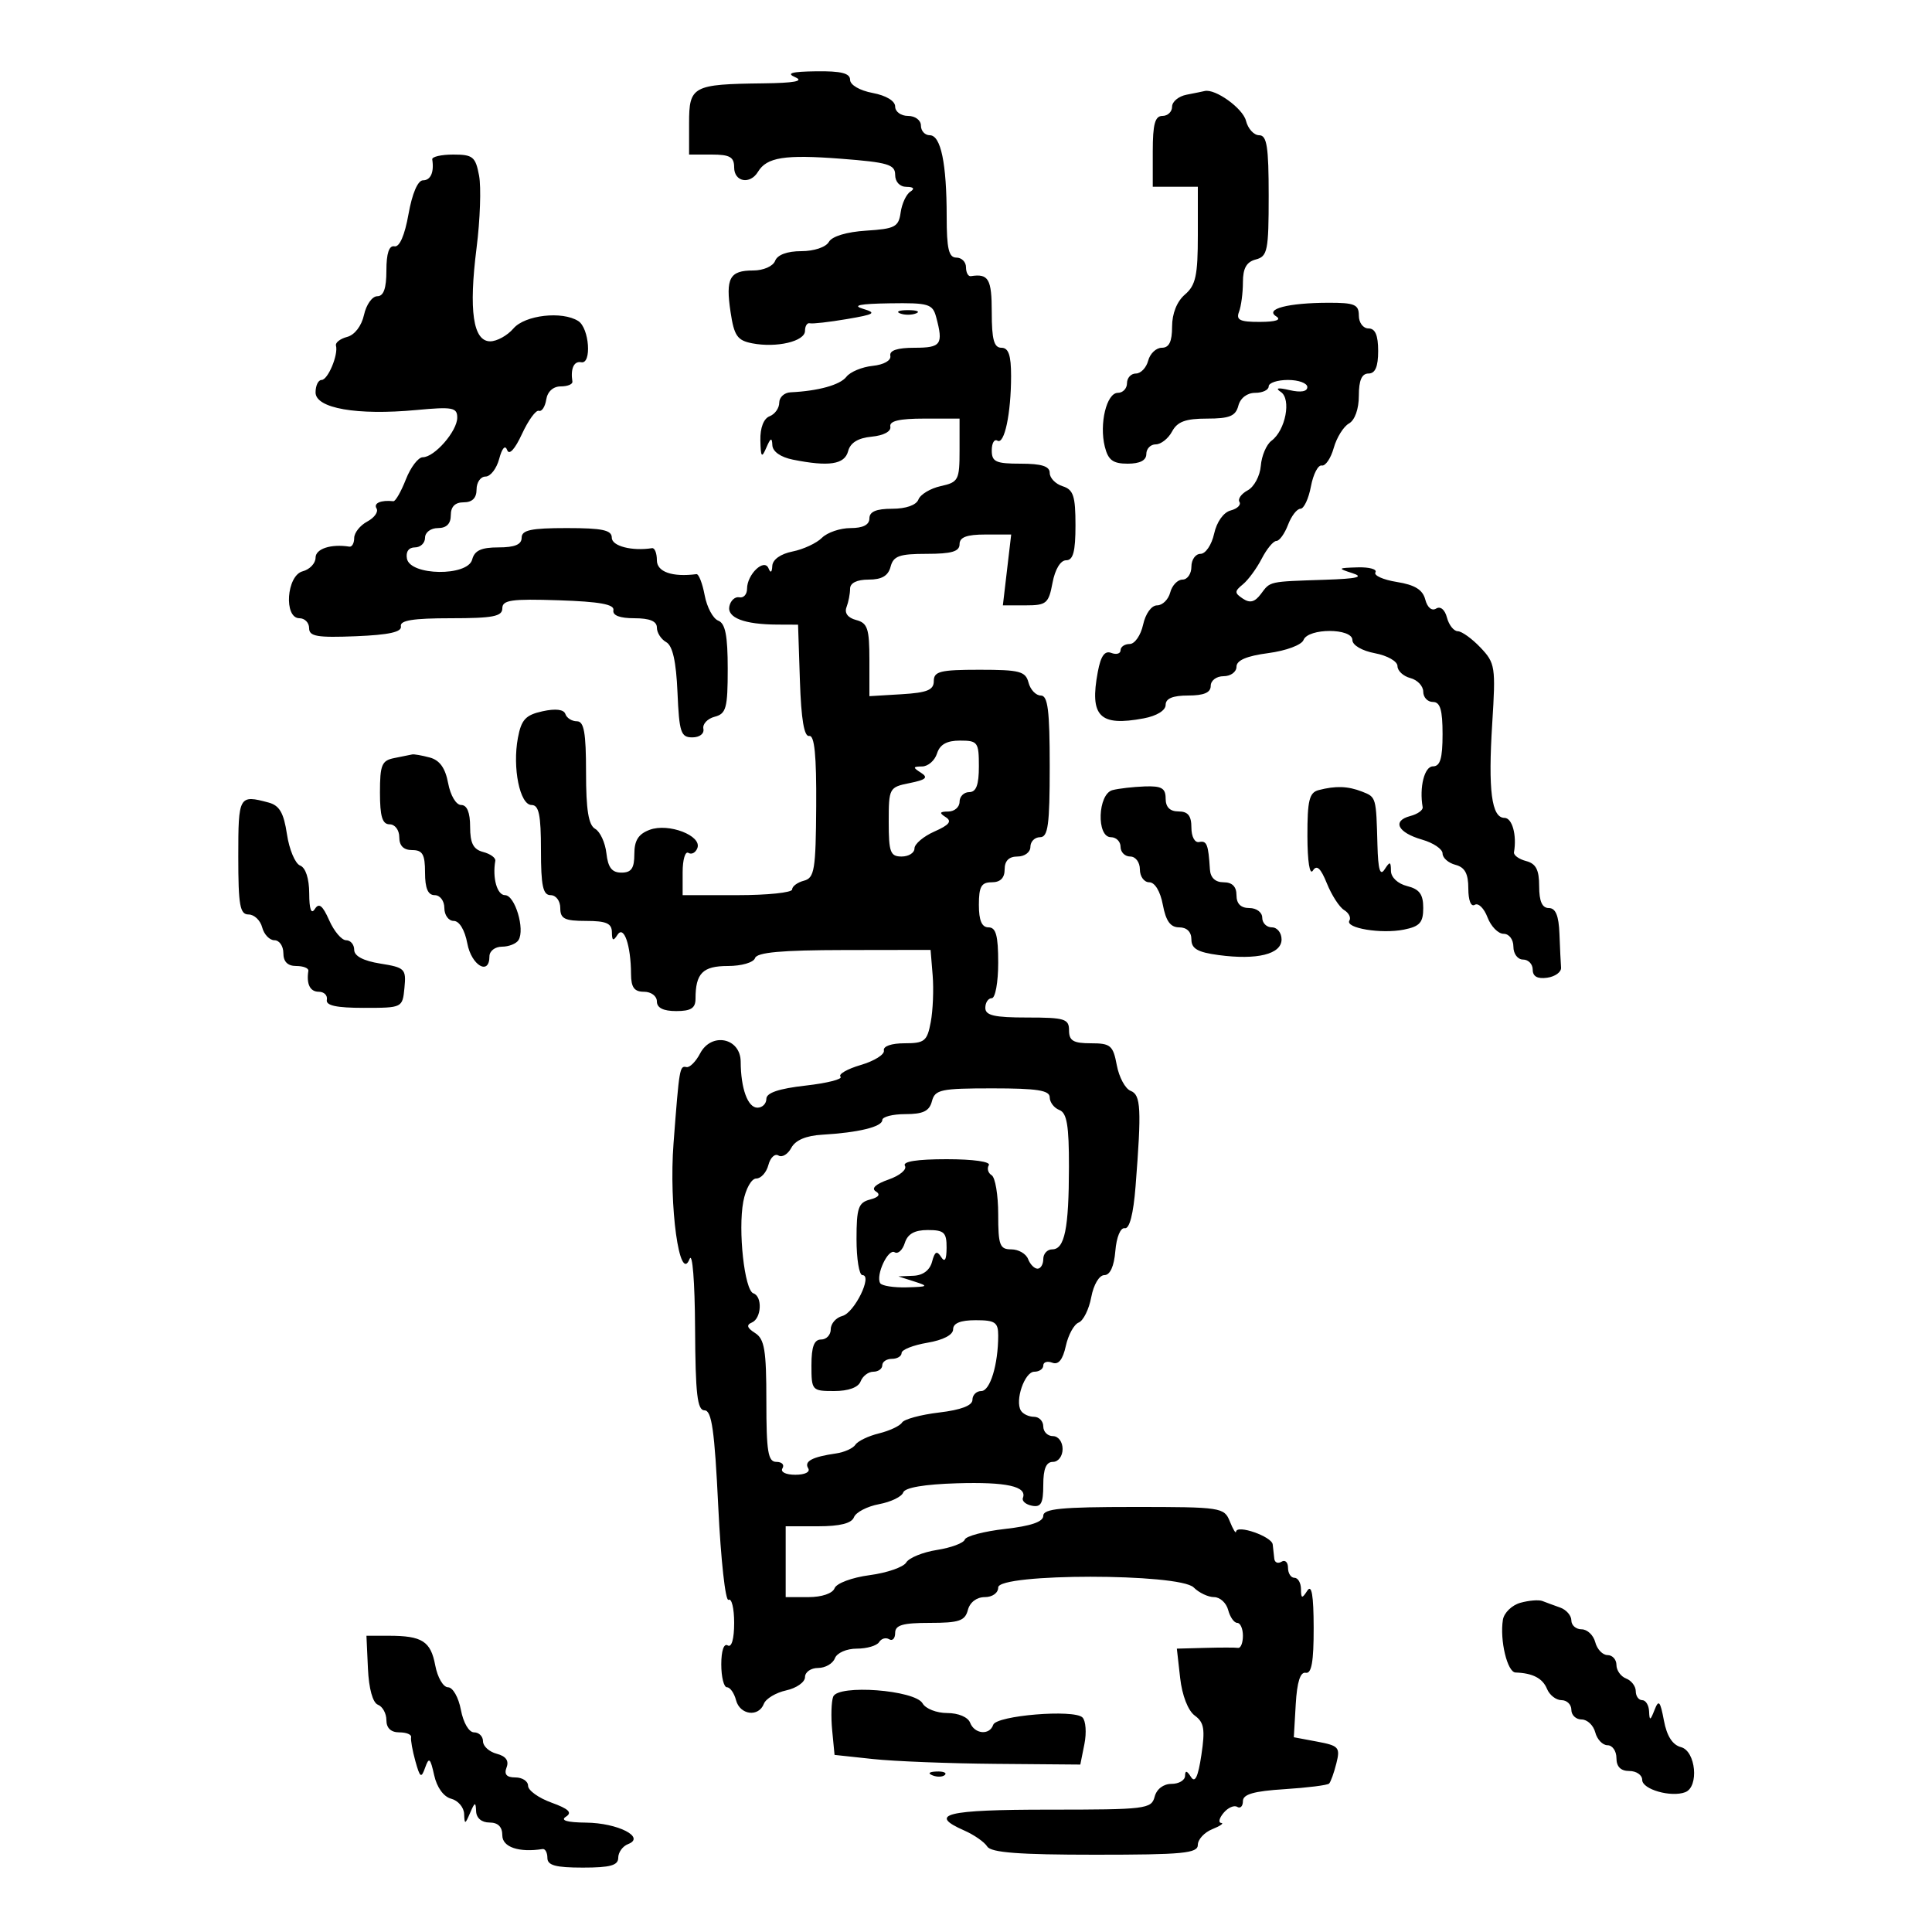 <svg xmlns="http://www.w3.org/2000/svg" width="300" height="300" viewBox="0 0 300 300" version="1.1">
	<path d="M 123.500 12 C 124.885 12.595, 123.348 12.885, 118.500 12.943 C 107.549 13.075, 107 13.370, 107 19.117 L 107 24 110.500 24 C 113.333 24, 114 24.381, 114 26 C 114 28.251, 116.477 28.702, 117.700 26.675 C 119.063 24.416, 121.854 23.977, 130.581 24.648 C 137.877 25.209, 139 25.542, 139 27.148 C 139 28.239, 139.719 29.006, 140.750 29.015 C 141.874 29.025, 142.089 29.293, 141.351 29.765 C 140.719 30.169, 140.044 31.625, 139.851 33 C 139.537 35.235, 138.970 35.533, 134.503 35.815 C 131.477 36.006, 129.190 36.695, 128.704 37.565 C 128.246 38.383, 126.404 39, 124.419 39 C 122.247 39, 120.721 39.564, 120.362 40.500 C 120.037 41.345, 118.549 42, 116.952 42 C 113.292 42, 112.650 43.182, 113.442 48.463 C 113.994 52.143, 114.491 52.862, 116.795 53.309 C 120.595 54.047, 125 53.008, 125 51.375 C 125 50.619, 125.338 50.089, 125.750 50.198 C 126.162 50.308, 128.750 50.015, 131.500 49.547 C 135.839 48.810, 136.170 48.599, 134 47.949 C 132.258 47.426, 133.510 47.169, 138.133 47.100 C 144.208 47.008, 144.818 47.190, 145.370 49.250 C 146.505 53.487, 146.141 54, 142 54 C 139.333 54, 138.083 54.417, 138.250 55.250 C 138.396 55.978, 137.247 56.630, 135.500 56.812 C 133.850 56.984, 132.020 57.745, 131.433 58.504 C 130.449 59.774, 127.066 60.715, 122.750 60.918 C 121.787 60.963, 121 61.689, 121 62.531 C 121 63.374, 120.325 64.322, 119.500 64.638 C 118.583 64.990, 118.027 66.435, 118.070 68.357 C 118.130 71.019, 118.272 71.194, 119 69.500 C 119.660 67.965, 119.876 67.878, 119.930 69.125 C 119.973 70.120, 121.212 70.992, 123.125 71.375 C 128.732 72.496, 131.155 72.123, 131.696 70.056 C 132.038 68.747, 133.233 68.012, 135.352 67.806 C 137.219 67.624, 138.398 66.991, 138.250 66.250 C 138.074 65.371, 139.633 65, 143.500 65 L 149 65 149 69.921 C 149 74.543, 148.824 74.880, 146.084 75.482 C 144.479 75.834, 142.919 76.770, 142.615 77.561 C 142.279 78.437, 140.681 79, 138.531 79 C 136.059 79, 135 79.450, 135 80.500 C 135 81.492, 134.008 82, 132.071 82 C 130.461 82, 128.462 82.681, 127.629 83.513 C 126.797 84.346, 124.740 85.302, 123.058 85.638 C 121.207 86.009, 119.969 86.891, 119.921 87.875 C 119.871 88.897, 119.656 89.040, 119.341 88.259 C 118.681 86.627, 116 89.171, 116 91.429 C 116 92.293, 115.464 92.887, 114.809 92.750 C 114.155 92.612, 113.458 93.229, 113.261 94.121 C 112.863 95.925, 115.565 96.964, 120.711 96.986 L 123.922 97 124.211 105.750 C 124.407 111.692, 124.870 114.430, 125.655 114.282 C 126.474 114.127, 126.789 117.283, 126.739 125.169 C 126.676 135.065, 126.469 136.326, 124.834 136.754 C 123.825 137.017, 123 137.631, 123 138.117 C 123 138.602, 119.175 139, 114.500 139 L 106 139 106 135.441 C 106 133.484, 106.403 132.131, 106.895 132.435 C 107.388 132.740, 108.014 132.405, 108.288 131.691 C 109.027 129.765, 103.816 127.762, 100.893 128.848 C 99.128 129.504, 98.500 130.494, 98.500 132.619 C 98.500 134.833, 98.037 135.500, 96.500 135.500 C 95.019 135.500, 94.413 134.721, 94.163 132.500 C 93.978 130.850, 93.191 129.140, 92.413 128.700 C 91.381 128.116, 91 125.756, 91 119.950 C 91 113.758, 90.687 112, 89.583 112 C 88.804 112, 87.998 111.494, 87.792 110.875 C 87.551 110.153, 86.279 110, 84.240 110.447 C 81.616 111.024, 80.952 111.742, 80.420 114.572 C 79.547 119.227, 80.724 125, 82.545 125 C 83.680 125, 84 126.541, 84 132 C 84 137.556, 84.310 139, 85.500 139 C 86.333 139, 87 139.889, 87 141 C 87 142.667, 87.667 143, 91 143 C 94.137 143, 95.003 143.378, 95.015 144.750 C 95.027 146.091, 95.228 146.188, 95.877 145.165 C 96.867 143.602, 97.964 146.765, 97.986 151.250 C 97.997 153.329, 98.488 154, 100 154 C 101.111 154, 102 154.667, 102 155.500 C 102 156.500, 103 157, 105 157 C 107.291 157, 108 156.546, 108 155.082 C 108 151.130, 109.117 150, 113.024 150 C 115.148 150, 117.015 149.456, 117.243 148.771 C 117.539 147.882, 121.365 147.536, 131.076 147.521 L 144.500 147.500 144.823 151.456 C 145 153.632, 144.867 156.894, 144.527 158.706 C 143.970 161.676, 143.570 162, 140.455 162 C 138.423 162, 137.103 162.461, 137.250 163.120 C 137.388 163.736, 135.772 164.748, 133.660 165.370 C 131.548 165.991, 130.133 166.810, 130.515 167.188 C 130.897 167.567, 128.463 168.188, 125.105 168.568 C 120.937 169.039, 119 169.693, 119 170.629 C 119 171.383, 118.377 172, 117.617 172 C 116.115 172, 115.035 169.040, 115.014 164.867 C 114.994 161.150, 110.470 160.225, 108.713 163.578 C 108.046 164.852, 107.093 165.805, 106.595 165.697 C 105.533 165.466, 105.483 165.764, 104.588 177.500 C 103.845 187.236, 105.528 199.425, 107.072 195.500 C 107.523 194.354, 107.889 198.946, 107.930 206.250 C 107.986 216.499, 108.276 219, 109.405 219 C 110.516 219, 110.960 222.126, 111.532 233.980 C 111.929 242.220, 112.647 248.718, 113.127 248.421 C 113.607 248.125, 114 249.735, 114 252 C 114 254.491, 113.605 255.874, 113 255.500 C 112.405 255.132, 112 256.323, 112 258.441 C 112 260.398, 112.398 262, 112.883 262 C 113.369 262, 114.002 262.900, 114.290 264 C 114.893 266.309, 117.800 266.686, 118.615 264.561 C 118.919 263.770, 120.479 262.834, 122.084 262.482 C 123.688 262.129, 125 261.202, 125 260.421 C 125 259.639, 125.914 259, 127.031 259 C 128.149 259, 129.322 258.325, 129.638 257.500 C 129.963 256.655, 131.451 256, 133.048 256 C 134.607 256, 136.165 255.543, 136.510 254.984 C 136.856 254.425, 137.557 254.226, 138.069 254.543 C 138.581 254.859, 139 254.416, 139 253.559 C 139 252.340, 140.174 252, 144.383 252 C 148.926 252, 149.848 251.688, 150.290 250 C 150.603 248.803, 151.654 248, 152.906 248 C 154.101 248, 155 247.356, 155 246.500 C 155 244.280, 183.138 244.280, 185.357 246.500 C 186.182 247.325, 187.606 248, 188.522 248 C 189.438 248, 190.423 248.900, 190.710 250 C 190.998 251.100, 191.631 252, 192.117 252 C 192.602 252, 193 252.900, 193 254 C 193 255.100, 192.662 255.947, 192.250 255.882 C 191.838 255.816, 189.529 255.816, 187.120 255.882 L 182.740 256 183.253 260.554 C 183.559 263.271, 184.475 265.627, 185.521 266.392 C 186.972 267.453, 187.151 268.511, 186.551 272.506 C 186.038 275.926, 185.564 276.923, 184.929 275.919 C 184.298 274.922, 184.026 274.871, 184.015 275.750 C 184.007 276.438, 183.058 277, 181.906 277 C 180.654 277, 179.603 277.803, 179.290 279 C 178.794 280.894, 177.926 281, 162.883 281 C 146.880 281, 143.981 281.717, 149.750 284.250 C 151.262 284.915, 152.860 286.030, 153.300 286.729 C 153.892 287.670, 158.235 288, 170.050 288 C 183.710 288, 186 287.780, 186 286.468 C 186 285.625, 187.012 284.529, 188.250 284.031 C 189.487 283.534, 190.107 283.098, 189.628 283.063 C 189.148 283.029, 189.311 282.330, 189.991 281.511 C 190.671 280.692, 191.626 280.269, 192.113 280.570 C 192.601 280.871, 193 280.469, 193 279.676 C 193 278.610, 194.689 278.125, 199.462 277.822 C 203.016 277.595, 206.129 277.204, 206.380 276.953 C 206.632 276.702, 207.141 275.288, 207.511 273.811 C 208.132 271.338, 207.897 271.071, 204.545 270.442 L 200.904 269.759 201.202 264.630 C 201.402 261.179, 201.909 259.582, 202.750 259.750 C 203.659 259.932, 203.996 258.023, 203.985 252.750 C 203.974 247.700, 203.675 245.955, 203 247 C 202.172 248.282, 202.028 248.246, 202.015 246.750 C 202.007 245.787, 201.550 245, 201 245 C 200.450 245, 200 244.298, 200 243.441 C 200 242.584, 199.550 242.160, 199 242.500 C 198.450 242.840, 197.944 242.641, 197.875 242.059 C 197.806 241.477, 197.694 240.470, 197.625 239.822 C 197.494 238.587, 192.047 236.685, 191.937 237.836 C 191.902 238.201, 191.466 237.487, 190.969 236.250 C 190.091 234.067, 189.650 234, 176.032 234 C 164.813 234, 162 234.275, 162 235.371 C 162 236.302, 160.100 236.957, 156.069 237.413 C 152.808 237.782, 149.992 238.525, 149.812 239.065 C 149.632 239.605, 147.688 240.330, 145.492 240.675 C 143.296 241.021, 141.148 241.897, 140.717 242.622 C 140.287 243.347, 137.726 244.233, 135.028 244.591 C 132.288 244.954, 129.888 245.851, 129.592 246.621 C 129.280 247.433, 127.610 248, 125.531 248 L 122 248 122 242.500 L 122 237 127.031 237 C 130.424 237, 132.238 236.544, 132.601 235.598 C 132.896 234.827, 134.650 233.913, 136.496 233.567 C 138.343 233.220, 140.032 232.403, 140.250 231.750 C 140.501 230.996, 143.539 230.477, 148.583 230.325 C 156.298 230.092, 159.522 230.807, 158.835 232.598 C 158.651 233.079, 159.287 233.624, 160.250 233.810 C 161.653 234.080, 162 233.438, 162 230.573 C 162 228.064, 162.447 227, 163.500 227 C 164.333 227, 165 226.111, 165 225 C 165 223.889, 164.333 223, 163.500 223 C 162.675 223, 162 222.325, 162 221.500 C 162 220.675, 161.352 220, 160.559 220 C 159.766 220, 158.853 219.571, 158.528 219.046 C 157.563 217.484, 159.105 213, 160.608 213 C 161.374 213, 162 212.564, 162 212.031 C 162 211.499, 162.632 211.305, 163.405 211.602 C 164.359 211.968, 165.031 211.133, 165.499 209.003 C 165.878 207.277, 166.777 205.639, 167.496 205.363 C 168.215 205.087, 169.093 203.318, 169.447 201.431 C 169.815 199.471, 170.689 198, 171.485 198 C 172.374 198, 172.992 196.642, 173.190 194.250 C 173.368 192.097, 173.990 190.593, 174.652 190.717 C 175.388 190.856, 175.993 188.509, 176.329 184.217 C 177.273 172.152, 177.161 169.999, 175.560 169.385 C 174.732 169.067, 173.767 167.275, 173.416 165.403 C 172.839 162.327, 172.451 162, 169.389 162 C 166.667 162, 166 161.607, 166 160 C 166 158.205, 165.333 158, 159.500 158 C 154.389 158, 153 157.679, 153 156.500 C 153 155.675, 153.450 155, 154 155 C 154.550 155, 155 152.525, 155 149.500 C 155 145.278, 154.652 144, 153.500 144 C 152.452 144, 152 142.944, 152 140.500 C 152 137.667, 152.381 137, 154 137 C 155.333 137, 156 136.333, 156 135 C 156 133.667, 156.667 133, 158 133 C 159.111 133, 160 132.333, 160 131.500 C 160 130.675, 160.675 130, 161.500 130 C 162.742 130, 163 128.111, 163 119 C 163 110.301, 162.711 108, 161.617 108 C 160.856 108, 159.998 107.100, 159.710 106 C 159.249 104.237, 158.346 104, 152.094 104 C 146.005 104, 145 104.248, 145 105.750 C 145 107.143, 143.980 107.561, 140 107.800 L 135 108.101 135 102.457 C 135 97.602, 134.712 96.738, 132.943 96.275 C 131.658 95.939, 131.096 95.193, 131.443 94.287 C 131.750 93.489, 132 92.198, 132 91.418 C 132 90.522, 133.061 90, 134.883 90 C 136.926 90, 137.919 89.417, 138.290 88 C 138.726 86.330, 139.654 86, 143.906 86 C 147.767 86, 149 85.637, 149 84.500 C 149 83.416, 150.112 83, 153.009 83 L 157.017 83 156.371 88.500 L 155.725 94 159.251 94 C 162.489 94, 162.831 93.714, 163.434 90.500 C 163.827 88.405, 164.675 87, 165.545 87 C 166.640 87, 167 85.654, 167 81.567 C 167 77.013, 166.677 76.032, 165 75.500 C 163.900 75.151, 163 74.221, 163 73.433 C 163 72.401, 161.739 72, 158.500 72 C 154.624 72, 154 71.715, 154 69.941 C 154 68.809, 154.395 68.126, 154.878 68.425 C 155.966 69.097, 157 64.197, 157 58.375 C 157 55.153, 156.605 54, 155.500 54 C 154.348 54, 154 52.722, 154 48.500 C 154 43.310, 153.501 42.447, 150.750 42.882 C 150.338 42.947, 150 42.325, 150 41.500 C 150 40.675, 149.325 40, 148.500 40 C 147.324 40, 147 38.625, 147 33.625 C 147 25.366, 146.092 21, 144.375 21 C 143.619 21, 143 20.325, 143 19.500 C 143 18.667, 142.111 18, 141 18 C 139.900 18, 139 17.345, 139 16.545 C 139 15.675, 137.595 14.827, 135.500 14.434 C 133.495 14.058, 132 13.184, 132 12.389 C 132 11.371, 130.597 11.019, 126.750 11.070 C 122.894 11.122, 122.031 11.369, 123.500 12 M 184.250 14.706 C 183.012 14.944, 182 15.783, 182 16.570 C 182 17.356, 181.325 18, 180.500 18 C 179.348 18, 179 19.278, 179 23.500 L 179 29 182.500 29 L 186 29 186 36.510 C 186 42.782, 185.670 44.302, 184 45.732 C 182.755 46.798, 182 48.682, 182 50.722 C 182 53.055, 181.540 54, 180.406 54 C 179.530 54, 178.577 54.900, 178.290 56 C 178.002 57.100, 177.144 58, 176.383 58 C 175.623 58, 175 58.675, 175 59.500 C 175 60.325, 174.361 61, 173.579 61 C 171.830 61, 170.666 65.820, 171.557 69.372 C 172.079 71.451, 172.820 72, 175.108 72 C 177.012 72, 178 71.488, 178 70.500 C 178 69.675, 178.659 69, 179.465 69 C 180.270 69, 181.411 68.100, 182 67 C 182.818 65.471, 184.094 65, 187.419 65 C 190.926 65, 191.868 64.613, 192.290 63 C 192.603 61.803, 193.654 61, 194.906 61 C 196.058 61, 197 60.550, 197 60 C 197 59.450, 198.350 59, 200 59 C 201.650 59, 203 59.499, 203 60.108 C 203 60.806, 201.980 60.980, 200.250 60.578 C 198.412 60.151, 197.959 60.245, 198.885 60.862 C 200.547 61.969, 199.619 66.819, 197.436 68.438 C 196.649 69.022, 195.902 70.776, 195.777 72.335 C 195.652 73.895, 194.738 75.605, 193.747 76.135 C 192.755 76.666, 192.177 77.477, 192.461 77.936 C 192.745 78.396, 192.130 78.994, 191.095 79.265 C 189.985 79.555, 188.931 81.039, 188.527 82.879 C 188.150 84.595, 187.202 86, 186.421 86 C 185.639 86, 185 86.900, 185 88 C 185 89.100, 184.377 90, 183.617 90 C 182.856 90, 181.998 90.900, 181.710 92 C 181.423 93.100, 180.506 94, 179.673 94 C 178.804 94, 177.878 95.278, 177.500 97 C 177.138 98.650, 176.202 100, 175.421 100 C 174.639 100, 174 100.436, 174 100.969 C 174 101.501, 173.352 101.689, 172.561 101.385 C 171.539 100.993, 170.933 101.843, 170.468 104.317 C 169.168 111.247, 170.735 112.835, 177.600 111.547 C 179.616 111.169, 181 110.317, 181 109.455 C 181 108.459, 182.104 108, 184.500 108 C 186.944 108, 188 107.548, 188 106.500 C 188 105.667, 188.889 105, 190 105 C 191.100 105, 192 104.340, 192 103.534 C 192 102.533, 193.565 101.861, 196.939 101.414 C 199.704 101.047, 202.112 100.151, 202.408 99.379 C 203.128 97.502, 210 97.511, 210 99.389 C 210 100.184, 211.495 101.058, 213.500 101.434 C 215.429 101.796, 217 102.691, 217 103.429 C 217 104.165, 217.900 105.002, 219 105.290 C 220.100 105.577, 221 106.530, 221 107.406 C 221 108.283, 221.675 109, 222.500 109 C 223.633 109, 224 110.222, 224 114 C 224 117.778, 223.633 119, 222.500 119 C 221.184 119, 220.368 122.254, 220.910 125.336 C 220.991 125.796, 220.126 126.416, 218.988 126.713 C 216.117 127.464, 217.035 129.292, 220.828 130.380 C 222.573 130.880, 224 131.847, 224 132.528 C 224 133.209, 224.900 134.002, 226 134.290 C 227.466 134.673, 228 135.654, 228 137.965 C 228 139.816, 228.414 140.862, 229.002 140.499 C 229.553 140.158, 230.442 141.032, 230.977 142.440 C 231.512 143.848, 232.637 145, 233.475 145 C 234.333 145, 235 145.874, 235 147 C 235 148.111, 235.667 149, 236.500 149 C 237.325 149, 238 149.706, 238 150.570 C 238 151.625, 238.737 152.034, 240.250 151.820 C 241.488 151.644, 242.455 150.938, 242.400 150.250 C 242.345 149.563, 242.233 147.200, 242.150 145 C 242.044 142.178, 241.558 141, 240.500 141 C 239.462 141, 239 139.957, 239 137.617 C 239 135.058, 238.505 134.104, 236.971 133.703 C 235.856 133.411, 235.009 132.796, 235.090 132.336 C 235.556 129.687, 234.814 127, 233.617 127 C 231.608 127, 231.056 122.730, 231.715 112.295 C 232.267 103.553, 232.175 102.962, 229.898 100.562 C 228.579 99.172, 226.990 98.027, 226.367 98.017 C 225.743 98.008, 224.986 97.055, 224.684 95.899 C 224.359 94.658, 223.670 94.086, 223 94.500 C 222.329 94.915, 221.640 94.340, 221.314 93.093 C 220.916 91.569, 219.694 90.815, 216.900 90.368 C 214.775 90.028, 213.280 89.356, 213.577 88.875 C 213.875 88.394, 212.629 88.045, 210.809 88.100 C 207.698 88.193, 207.650 88.247, 210 89 C 211.860 89.596, 210.771 89.858, 205.750 90.025 C 196.909 90.320, 197.283 90.237, 195.793 92.231 C 194.850 93.494, 194.094 93.692, 193 92.962 C 191.667 92.073, 191.667 91.825, 193 90.731 C 193.825 90.054, 195.139 88.263, 195.919 86.750 C 196.699 85.237, 197.723 84, 198.194 84 C 198.664 84, 199.477 82.875, 200 81.500 C 200.523 80.125, 201.391 79, 201.930 79 C 202.469 79, 203.202 77.441, 203.559 75.535 C 203.917 73.629, 204.674 72.167, 205.241 72.285 C 205.809 72.403, 206.646 71.177, 207.101 69.560 C 207.556 67.942, 208.620 66.233, 209.464 65.760 C 210.382 65.246, 211 63.513, 211 61.450 C 211 59.050, 211.456 58, 212.500 58 C 213.548 58, 214 56.944, 214 54.500 C 214 52.056, 213.548 51, 212.500 51 C 211.667 51, 211 50.111, 211 49 C 211 47.279, 210.338 47.002, 206.250 47.014 C 199.997 47.032, 196.362 47.980, 198.165 49.123 C 199.028 49.670, 198.136 49.975, 195.643 49.985 C 192.533 49.997, 191.904 49.693, 192.393 48.418 C 192.727 47.548, 193 45.481, 193 43.825 C 193 41.654, 193.558 40.667, 195 40.290 C 196.821 39.814, 197 38.926, 197 30.383 C 197 22.763, 196.722 21, 195.519 21 C 194.705 21, 193.784 19.988, 193.473 18.750 C 192.986 16.812, 188.695 13.730, 187.051 14.136 C 186.748 14.211, 185.488 14.467, 184.250 14.706 M 67.118 24.750 C 67.433 26.741, 66.877 28, 65.682 28 C 64.878 28, 64.002 30.045, 63.432 33.250 C 62.846 36.551, 62.036 38.407, 61.250 38.250 C 60.417 38.083, 60 39.333, 60 42 C 60 44.789, 59.570 46, 58.579 46 C 57.798 46, 56.872 47.304, 56.522 48.898 C 56.148 50.602, 55.073 52.009, 53.914 52.312 C 52.830 52.596, 52.045 53.204, 52.169 53.664 C 52.556 55.088, 50.916 59, 49.933 59 C 49.420 59, 49 59.872, 49 60.939 C 49 63.404, 55.434 64.529, 64.628 63.670 C 70.286 63.142, 71 63.274, 71 64.849 C 71 66.945, 67.471 71, 65.648 71 C 64.947 71, 63.765 72.550, 63.022 74.445 C 62.278 76.340, 61.407 77.861, 61.085 77.827 C 59.153 77.617, 57.962 78.129, 58.469 78.950 C 58.792 79.472, 58.143 80.388, 57.028 80.985 C 55.913 81.582, 55 82.730, 55 83.535 C 55 84.341, 54.663 84.947, 54.250 84.882 C 51.395 84.431, 49 85.212, 49 86.594 C 49 87.470, 48.100 88.423, 47 88.710 C 44.491 89.366, 44.036 96, 46.500 96 C 47.325 96, 48 96.695, 48 97.544 C 48 98.821, 49.254 99.037, 55.250 98.794 C 60.397 98.585, 62.427 98.137, 62.250 97.250 C 62.067 96.333, 64.133 96, 70 96 C 76.534 96, 78 95.718, 78 94.461 C 78 93.171, 79.415 92.969, 86.750 93.211 C 93.098 93.421, 95.431 93.843, 95.250 94.750 C 95.088 95.560, 96.233 96, 98.500 96 C 100.891 96, 102 96.459, 102 97.450 C 102 98.248, 102.652 99.265, 103.449 99.711 C 104.447 100.270, 104.991 102.695, 105.199 107.511 C 105.467 113.733, 105.720 114.500, 107.500 114.500 C 108.641 114.500, 109.380 113.926, 109.221 113.164 C 109.068 112.429, 109.856 111.589, 110.971 111.297 C 112.763 110.829, 113 109.958, 113 103.852 C 113 98.685, 112.628 96.794, 111.527 96.372 C 110.717 96.061, 109.770 94.291, 109.422 92.438 C 109.075 90.586, 108.500 89.107, 108.145 89.153 C 104.387 89.640, 102 88.803, 102 87 C 102 85.900, 101.662 85.053, 101.250 85.118 C 98.138 85.610, 95 84.797, 95 83.500 C 95 82.310, 93.556 82, 88 82 C 82.444 82, 81 82.310, 81 83.500 C 81 84.555, 79.934 85, 77.406 85 C 74.727 85, 73.687 85.480, 73.320 86.885 C 72.628 89.530, 63.701 89.411, 63.190 86.750 C 62.984 85.682, 63.467 85, 64.427 85 C 65.292 85, 66 84.325, 66 83.500 C 66 82.667, 66.889 82, 68 82 C 69.333 82, 70 81.333, 70 80 C 70 78.667, 70.667 78, 72 78 C 73.333 78, 74 77.333, 74 76 C 74 74.900, 74.626 74, 75.392 74 C 76.157 74, 77.112 72.763, 77.515 71.250 C 77.962 69.569, 78.443 69.038, 78.752 69.885 C 79.062 70.735, 79.950 69.770, 81.053 67.385 C 82.041 65.248, 83.221 63.630, 83.675 63.790 C 84.129 63.949, 84.644 63.161, 84.820 62.040 C 85.014 60.802, 85.898 60, 87.070 60 C 88.131 60, 88.947 59.663, 88.882 59.250 C 88.565 57.243, 89.121 56.024, 90.250 56.250 C 91.918 56.584, 91.512 50.942, 89.789 49.848 C 87.288 48.262, 81.510 48.923, 79.732 51 C 78.790 52.100, 77.165 53, 76.121 53 C 73.460 53, 72.764 48.246, 74 38.500 C 74.554 34.131, 74.731 29.081, 74.392 27.278 C 73.841 24.340, 73.426 24, 70.389 24 C 68.525 24, 67.053 24.337, 67.118 24.750 M 139.750 48.662 C 140.438 48.940, 141.563 48.940, 142.250 48.662 C 142.938 48.385, 142.375 48.158, 141 48.158 C 139.625 48.158, 139.063 48.385, 139.750 48.662 M 145.500 117 C 145.151 118.100, 144.108 119.007, 143.183 119.015 C 141.733 119.029, 141.707 119.163, 143 119.985 C 144.178 120.735, 143.802 121.081, 141.250 121.595 C 138.068 122.236, 138 122.362, 138 127.625 C 138 132.333, 138.248 133, 140 133 C 141.100 133, 142 132.435, 142 131.744 C 142 131.053, 143.395 129.871, 145.101 129.116 C 147.412 128.093, 147.858 127.525, 146.851 126.887 C 145.803 126.223, 145.892 126.027, 147.250 126.015 C 148.213 126.007, 149 125.325, 149 124.500 C 149 123.675, 149.675 123, 150.500 123 C 151.583 123, 152 121.889, 152 119 C 152 115.243, 151.822 115, 149.067 115 C 147.013 115, 145.945 115.599, 145.500 117 M 61.250 117.706 C 59.279 118.085, 59 118.752, 59 123.070 C 59 126.786, 59.369 128, 60.500 128 C 61.333 128, 62 128.889, 62 130 C 62 131.333, 62.667 132, 64 132 C 65.619 132, 66 132.667, 66 135.500 C 66 137.944, 66.452 139, 67.500 139 C 68.333 139, 69 139.889, 69 141 C 69 142.100, 69.655 143, 70.455 143 C 71.325 143, 72.173 144.405, 72.566 146.500 C 73.208 149.923, 76 151.549, 76 148.500 C 76 147.675, 76.873 147, 77.941 147 C 79.009 147, 80.167 146.539, 80.515 145.976 C 81.550 144.302, 79.958 139, 78.421 139 C 77.192 139, 76.439 136.340, 76.910 133.664 C 76.991 133.204, 76.144 132.589, 75.029 132.297 C 73.495 131.896, 73 130.942, 73 128.383 C 73 126.163, 72.523 125, 71.611 125 C 70.825 125, 69.947 123.531, 69.587 121.610 C 69.144 119.250, 68.274 118.039, 66.725 117.624 C 65.501 117.296, 64.275 117.082, 64 117.150 C 63.725 117.217, 62.487 117.467, 61.250 117.706 M 172.750 122.689 C 170.454 123.289, 170.225 130, 172.500 130 C 173.325 130, 174 130.675, 174 131.500 C 174 132.325, 174.675 133, 175.500 133 C 176.333 133, 177 133.889, 177 135 C 177 136.100, 177.655 137, 178.455 137 C 179.325 137, 180.173 138.405, 180.566 140.500 C 181.041 143.033, 181.745 144, 183.111 144 C 184.289 144, 185 144.703, 185 145.868 C 185 147.307, 185.967 147.866, 189.210 148.301 C 195.203 149.105, 199 148.164, 199 145.875 C 199 144.844, 198.325 144, 197.500 144 C 196.675 144, 196 143.325, 196 142.500 C 196 141.667, 195.111 141, 194 141 C 192.667 141, 192 140.333, 192 139 C 192 137.667, 191.333 137, 190 137 C 188.708 137, 187.956 136.292, 187.875 135 C 187.631 131.102, 187.396 130.503, 186.205 130.750 C 185.520 130.892, 185 129.921, 185 128.500 C 185 126.667, 184.467 126, 183 126 C 181.667 126, 181 125.333, 181 124 C 181 122.386, 180.372 122.022, 177.750 122.116 C 175.963 122.180, 173.713 122.438, 172.750 122.689 M 204.750 122.689 C 203.302 123.068, 203.003 124.298, 203.015 129.823 C 203.024 133.788, 203.370 135.965, 203.866 135.183 C 204.467 134.234, 205.077 134.795, 206.042 137.183 C 206.779 139.007, 207.981 140.865, 208.712 141.311 C 209.444 141.758, 209.815 142.490, 209.537 142.940 C 208.811 144.114, 214.467 145.057, 218 144.350 C 220.466 143.857, 221 143.257, 221 140.983 C 221 138.866, 220.413 138.069, 218.500 137.589 C 217.048 137.225, 215.994 136.236, 215.985 135.231 C 215.972 133.748, 215.831 133.715, 215 135 C 214.300 136.083, 213.992 135.041, 213.890 131.250 C 213.690 123.745, 213.699 123.779, 211.500 122.921 C 209.295 122.061, 207.404 121.996, 204.750 122.689 M 37 133 C 37 140.568, 37.254 142, 38.594 142 C 39.470 142, 40.423 142.900, 40.710 144 C 40.998 145.100, 41.856 146, 42.617 146 C 43.377 146, 44 146.900, 44 148 C 44 149.333, 44.667 150, 46 150 C 47.100 150, 47.947 150.338, 47.882 150.750 C 47.556 152.813, 48.147 154, 49.500 154 C 50.325 154, 50.887 154.563, 50.750 155.250 C 50.572 156.139, 52.233 156.500, 56.500 156.500 C 62.484 156.500, 62.501 156.492, 62.803 153.386 C 63.089 150.451, 62.874 150.235, 59.053 149.624 C 56.422 149.204, 55 148.454, 55 147.488 C 55 146.670, 54.435 146, 53.744 146 C 53.053 146, 51.871 144.605, 51.116 142.899 C 50.093 140.588, 49.525 140.142, 48.887 141.149 C 48.324 142.038, 48.025 141.206, 48.015 138.719 C 48.006 136.416, 47.454 134.728, 46.603 134.401 C 45.835 134.107, 44.915 131.918, 44.558 129.537 C 44.060 126.216, 43.396 125.072, 41.704 124.618 C 37.102 123.384, 37 123.567, 37 133 M 144.710 171 C 144.310 172.532, 143.346 173, 140.594 173 C 138.617 173, 137 173.414, 137 173.921 C 137 174.966, 133.295 175.871, 127.673 176.197 C 125.159 176.343, 123.512 177.043, 122.873 178.238 C 122.338 179.238, 121.442 179.773, 120.883 179.427 C 120.323 179.082, 119.618 179.744, 119.316 180.899 C 119.014 182.055, 118.165 183, 117.429 183 C 116.685 183, 115.791 184.595, 115.417 186.591 C 114.581 191.044, 115.607 200.369, 116.982 200.827 C 118.423 201.308, 118.248 204.729, 116.750 205.359 C 115.855 205.735, 115.997 206.198, 117.250 206.992 C 118.715 207.919, 119 209.638, 119 217.550 C 119 225.442, 119.257 227, 120.559 227 C 121.416 227, 121.840 227.450, 121.500 228 C 121.148 228.569, 122.009 229, 123.500 229 C 125.003 229, 125.853 228.571, 125.496 227.993 C 124.827 226.910, 126.122 226.222, 129.832 225.688 C 131.115 225.503, 132.465 224.892, 132.832 224.330 C 133.200 223.768, 134.845 222.978, 136.490 222.575 C 138.134 222.171, 139.743 221.415, 140.065 220.894 C 140.387 220.373, 142.979 219.671, 145.825 219.334 C 149.223 218.932, 151 218.254, 151 217.361 C 151 216.612, 151.619 216, 152.375 216 C 153.746 216, 155 211.880, 155 207.375 C 155 205.327, 154.518 205, 151.500 205 C 149.152 205, 148 205.465, 148 206.412 C 148 207.280, 146.459 208.085, 144 208.500 C 141.800 208.872, 140 209.586, 140 210.088 C 140 210.590, 139.325 211, 138.500 211 C 137.675 211, 137 211.450, 137 212 C 137 212.550, 136.373 213, 135.607 213 C 134.841 213, 133.955 213.675, 133.638 214.500 C 133.277 215.441, 131.748 216, 129.531 216 C 126.078 216, 126 215.912, 126 212 C 126 209.111, 126.417 208, 127.500 208 C 128.325 208, 129 207.283, 129 206.406 C 129 205.530, 129.813 204.600, 130.806 204.341 C 132.672 203.853, 135.540 198, 133.913 198 C 133.411 198, 133 195.483, 133 192.406 C 133 187.578, 133.285 186.738, 135.085 186.268 C 136.466 185.906, 136.771 185.476, 135.988 184.993 C 135.246 184.534, 135.985 183.852, 137.979 183.157 C 139.723 182.549, 140.865 181.590, 140.516 181.026 C 140.105 180.361, 142.390 180, 147 180 C 151.138 180, 153.877 180.390, 153.543 180.931 C 153.226 181.443, 153.425 182.144, 153.984 182.490 C 154.543 182.835, 155 185.566, 155 188.559 C 155 193.361, 155.238 194, 157.031 194 C 158.149 194, 159.322 194.675, 159.638 195.500 C 159.955 196.325, 160.616 197, 161.107 197 C 161.598 197, 162 196.325, 162 195.500 C 162 194.675, 162.623 194, 163.383 194 C 165.319 194, 165.971 190.803, 165.986 181.219 C 165.997 174.771, 165.668 172.810, 164.500 172.362 C 163.675 172.045, 163 171.159, 163 170.393 C 163 169.307, 161.043 169, 154.117 169 C 146.074 169, 145.184 169.189, 144.710 171 M 140.495 193.015 C 140.144 194.123, 139.435 194.769, 138.920 194.450 C 137.908 193.825, 135.949 198.015, 136.676 199.250 C 136.919 199.662, 138.779 199.955, 140.809 199.900 C 144.124 199.811, 144.246 199.719, 142 199 L 139.500 198.199 141.844 198.100 C 143.328 198.037, 144.387 197.236, 144.732 195.915 C 145.147 194.331, 145.480 194.151, 146.123 195.165 C 146.704 196.082, 146.974 195.638, 146.985 193.750 C 146.998 191.372, 146.604 191, 144.067 191 C 142.006 191, 140.945 191.598, 140.495 193.015 M 236.092 248.878 C 234.767 249.246, 233.542 250.436, 233.369 251.523 C 232.864 254.690, 234.056 259.663, 235.330 259.706 C 237.998 259.796, 239.541 260.599, 240.218 262.250 C 240.613 263.212, 241.625 264, 242.468 264 C 243.310 264, 244 264.675, 244 265.500 C 244 266.325, 244.717 267, 245.594 267 C 246.470 267, 247.423 267.900, 247.710 269 C 247.998 270.100, 248.856 271, 249.617 271 C 250.377 271, 251 271.900, 251 273 C 251 274.333, 251.667 275, 253 275 C 254.100 275, 255 275.623, 255 276.383 C 255 277.854, 259.487 279.134, 261.687 278.290 C 263.854 277.458, 263.328 271.898, 261.025 271.296 C 259.706 270.951, 258.823 269.576, 258.370 267.156 C 257.801 264.124, 257.563 263.857, 256.915 265.517 C 256.255 267.207, 256.130 267.242, 256.070 265.750 C 256.032 264.788, 255.550 264, 255 264 C 254.450 264, 254 263.373, 254 262.607 C 254 261.841, 253.325 260.955, 252.500 260.638 C 251.675 260.322, 251 259.374, 251 258.531 C 251 257.689, 250.377 257, 249.617 257 C 248.856 257, 247.998 256.100, 247.710 255 C 247.423 253.900, 246.470 253, 245.594 253 C 244.717 253, 244 252.377, 244 251.617 C 244 250.856, 243.213 249.955, 242.250 249.616 C 241.287 249.276, 240.050 248.821, 239.500 248.604 C 238.950 248.388, 237.416 248.511, 236.092 248.878 M 57.134 259.102 C 57.276 262.216, 57.880 264.400, 58.683 264.709 C 59.408 264.987, 60 266.066, 60 267.107 C 60 268.333, 60.704 269, 62 269 C 63.100 269, 63.926 269.337, 63.836 269.750 C 63.746 270.163, 64.044 271.834, 64.498 273.464 C 65.222 276.063, 65.410 276.186, 66.020 274.464 C 66.613 272.793, 66.821 272.970, 67.416 275.648 C 67.838 277.552, 68.882 278.997, 70.057 279.305 C 71.126 279.584, 72.032 280.642, 72.070 281.656 C 72.134 283.341, 72.215 283.327, 73 281.500 C 73.735 279.790, 73.870 279.754, 73.930 281.250 C 73.972 282.310, 74.789 283, 76 283 C 77.333 283, 78 283.667, 78 285 C 78 286.819, 80.589 287.696, 84.250 287.118 C 84.662 287.053, 85 287.675, 85 288.500 C 85 289.652, 86.278 290, 90.500 290 C 94.772 290, 96 289.658, 96 288.469 C 96 287.626, 96.688 286.673, 97.529 286.350 C 100.293 285.290, 95.942 283.068, 91 283.016 C 88.035 282.985, 86.970 282.671, 87.879 282.096 C 88.898 281.450, 88.312 280.881, 85.629 279.910 C 83.633 279.189, 82 278.014, 82 277.299 C 82 276.585, 81.114 276, 80.031 276 C 78.659 276, 78.244 275.528, 78.661 274.440 C 79.061 273.399, 78.553 272.696, 77.130 272.324 C 75.958 272.017, 75 271.144, 75 270.383 C 75 269.623, 74.375 269, 73.611 269 C 72.816 269, 71.942 267.505, 71.566 265.500 C 71.203 263.563, 70.310 262, 69.566 262 C 68.827 262, 67.935 260.468, 67.584 258.597 C 66.881 254.848, 65.550 254, 60.369 254 L 56.901 254 57.134 259.102 M 129.376 263.461 C 129.086 264.217, 129.015 266.560, 129.219 268.668 L 129.588 272.500 135.544 273.141 C 138.820 273.494, 147.406 273.832, 154.625 273.891 L 167.750 274 168.387 270.813 C 168.738 269.059, 168.603 267.203, 168.087 266.687 C 166.785 265.385, 154.707 266.379, 154.224 267.828 C 153.668 269.495, 151.322 269.280, 150.638 267.500 C 150.305 266.631, 148.809 266, 147.081 266 C 145.441 266, 143.723 265.327, 143.263 264.505 C 142.094 262.417, 130.122 261.517, 129.376 263.461 M 144.813 275.683 C 145.534 275.972, 146.397 275.936, 146.729 275.604 C 147.061 275.272, 146.471 275.036, 145.417 275.079 C 144.252 275.127, 144.015 275.364, 144.813 275.683" stroke="none" fill="black" fill-rule="evenodd"/>
</svg>